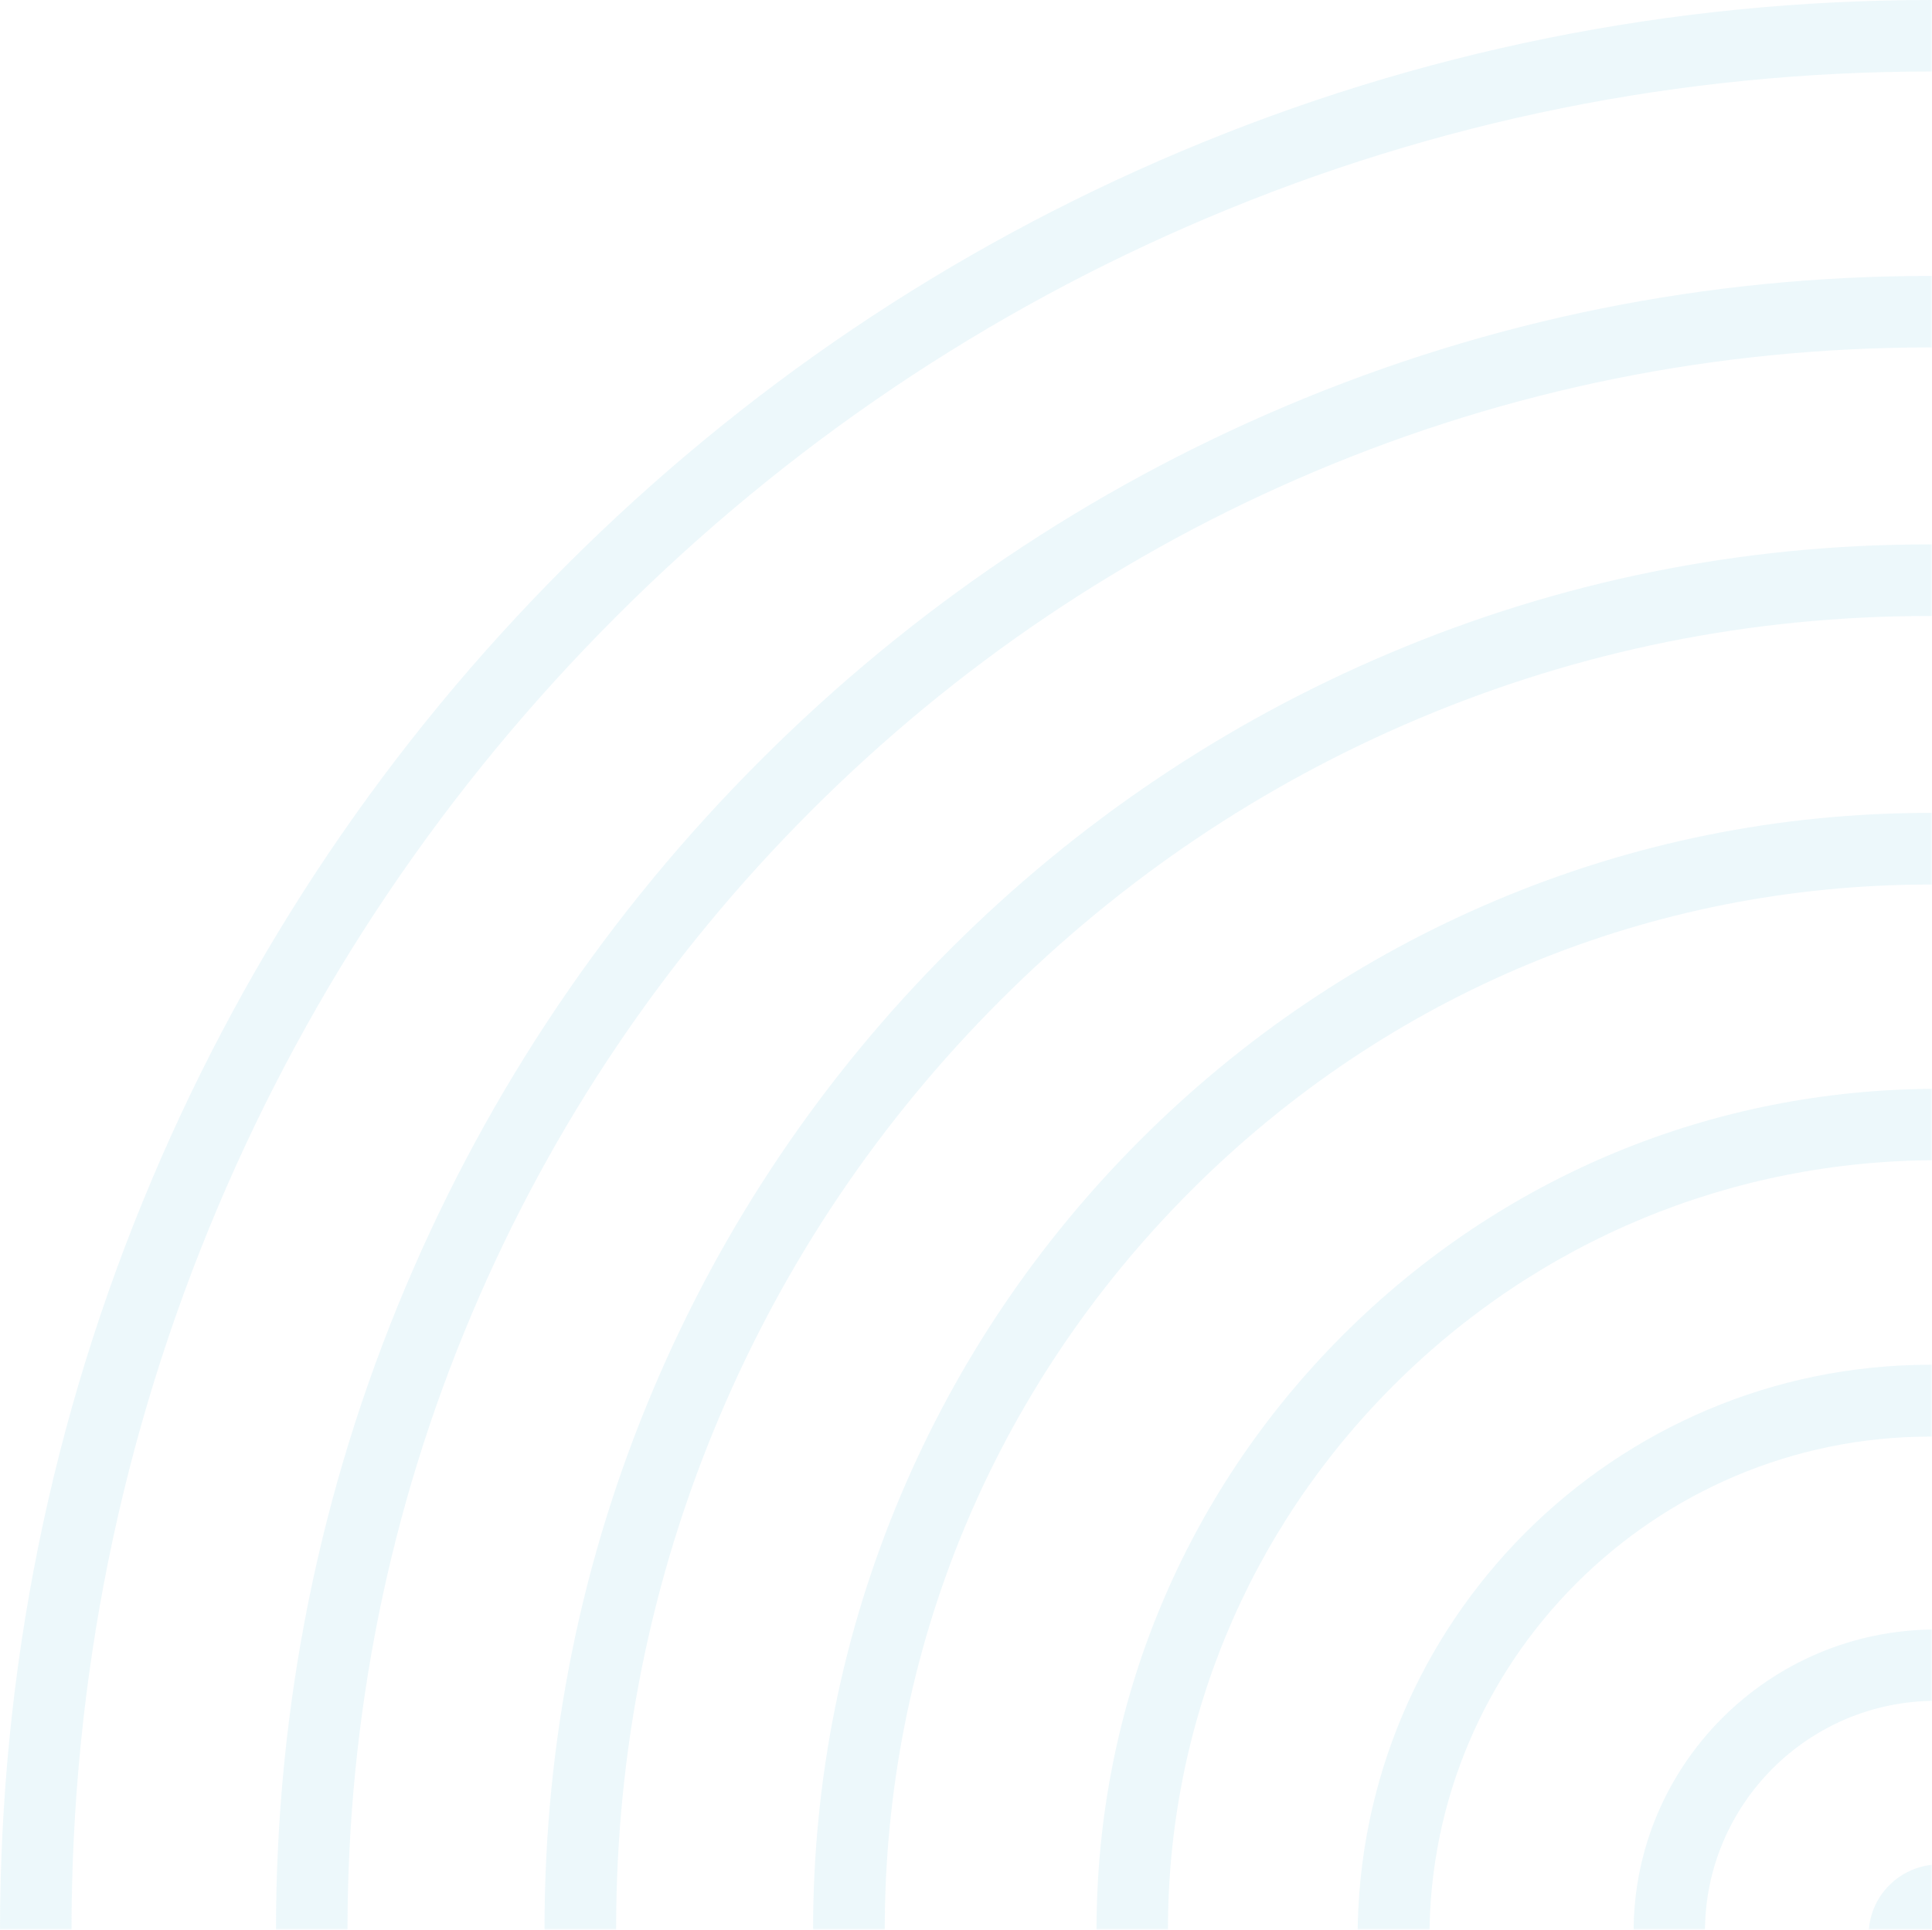 <?xml version="1.0" encoding="UTF-8"?>
<svg width="518px" height="517.5px" viewBox="0 0 518 517.5" version="1.1" xmlns="http://www.w3.org/2000/svg" xmlns:xlink="http://www.w3.org/1999/xlink">
    <title>Group 35</title>
    <defs>
        <rect id="path-1" x="0" y="0" width="1140" height="724"></rect>
    </defs>
    <g id="CJ-Influence-Page_Modules" stroke="none" stroke-width="1" fill="none" fill-rule="evenodd">
        <g id="Group-35" transform="translate(-622, -206.5)">
            <mask id="mask-2" fill="white">
                <use xlink:href="#path-1"></use>
            </mask>
            <g id="Mask"></g>
            <g id="Group-17" mask="url(#mask-2)" fill="#A5DDEF" fill-opacity="0.2">
                <g transform="translate(622, 206.5)">
                    <path d="M539,519 C539,529.493 530.493,538 520,538 C509.507,538 501,529.493 501,519 C501,508.507 509.507,500 520,500 C530.493,500 539,508.507 539,519" id="Fill-1"></path>
                    <path d="M517.5,385.264 C443.482,385.264 383.264,445.482 383.264,519.5 C383.264,593.518 443.482,653.736 517.5,653.736 C591.518,653.736 651.736,593.518 651.736,519.5 C651.736,445.482 591.518,385.264 517.5,385.264 M517.5,673 C432.86,673 364,604.14 364,519.5 C364,434.86 432.86,366 517.5,366 C602.14,366 671,434.86 671,519.5 C671,604.14 602.14,673 517.5,673" id="Fill-3"></path>
                    <path d="M519.5,311.145 C464.381,311.145 412.56,332.609 373.585,371.585 C334.609,410.56 313.145,462.381 313.145,517.5 C313.145,572.619 334.609,624.439 373.585,663.415 C412.56,702.39 464.381,723.855 519.5,723.855 C574.62,723.855 626.44,702.39 665.416,663.415 C704.391,624.439 725.855,572.619 725.855,517.5 C725.855,462.381 704.391,410.56 665.416,371.585 C626.44,332.609 574.62,311.145 519.5,311.145 M519.5,743 C459.267,743 402.639,719.544 360.047,676.953 C317.456,634.361 294,577.733 294,517.5 C294,457.267 317.456,400.638 360.047,358.047 C402.639,315.456 459.267,292 519.5,292 C579.733,292 636.361,315.456 678.953,358.047 C721.544,400.638 745,457.267 745,517.5 C745,577.733 721.544,634.361 678.953,676.953 C636.361,719.544 579.733,743 519.5,743" id="Fill-5"></path>
                    <path d="M517,165.2 C469.503,165.2 423.432,174.499 380.066,192.842 C338.175,210.56 300.551,235.928 268.24,268.24 C235.928,300.551 210.56,338.175 192.842,380.066 C174.5,423.432 165.2,469.503 165.2,517 C165.2,564.497 174.5,610.568 192.842,653.934 C210.56,695.825 235.928,733.449 268.24,765.76 C300.551,798.073 338.175,823.44 380.066,841.158 C423.432,859.501 469.503,868.8 517,868.8 C564.497,868.8 610.568,859.501 653.934,841.158 C695.825,823.44 733.449,798.073 765.76,765.76 C798.072,733.449 823.44,695.825 841.158,653.934 C859.5,610.568 868.8,564.497 868.8,517 C868.8,469.503 859.5,423.432 841.158,380.066 C823.44,338.175 798.072,300.551 765.76,268.24 C733.449,235.928 695.825,210.56 653.934,192.842 C610.568,174.499 564.497,165.2 517,165.2 M517,888 C466.92,888 418.332,878.19 372.587,858.842 C328.408,840.155 288.732,813.406 254.664,779.337 C220.595,745.268 193.846,705.593 175.159,661.413 C155.811,615.668 146,567.081 146,517 C146,466.919 155.811,418.333 175.159,372.587 C193.846,328.408 220.595,288.732 254.664,254.663 C288.732,220.594 328.408,193.845 372.587,175.159 C418.332,155.81 466.92,146 517,146 C567.08,146 615.668,155.81 661.413,175.159 C705.592,193.845 745.268,220.594 779.336,254.663 C813.405,288.732 840.154,328.408 858.841,372.587 C878.189,418.333 888,466.919 888,517 C888,567.081 878.189,615.668 858.841,661.413 C840.154,705.593 813.405,745.268 779.336,779.337 C745.268,813.406 705.592,840.155 661.413,858.842 C615.668,878.19 567.08,888 517,888" id="Fill-7"></path>
                    <path d="M517.5,93.171 C460.211,93.171 404.643,104.389 352.335,126.513 C301.807,147.885 256.427,178.482 217.454,217.454 C178.482,256.427 147.884,301.807 126.513,352.335 C104.389,404.642 93.171,460.212 93.171,517.5 C93.171,574.788 104.389,630.358 126.513,682.665 C147.884,733.192 178.482,778.573 217.454,817.546 C256.427,856.518 301.807,887.115 352.335,908.487 C404.643,930.611 460.211,941.829 517.5,941.829 C574.789,941.829 630.357,930.611 682.665,908.487 C733.193,887.115 778.573,856.518 817.546,817.546 C856.518,778.573 887.116,733.192 908.487,682.665 C930.611,630.358 941.829,574.788 941.829,517.5 C941.829,460.212 930.611,404.642 908.487,352.335 C887.116,301.807 856.518,256.427 817.546,217.454 C778.573,178.482 733.193,147.885 682.665,126.513 C630.357,104.389 574.789,93.171 517.5,93.171 M517.5,961 C457.632,961 399.549,949.272 344.866,926.144 C292.054,903.806 244.625,871.829 203.898,831.102 C163.171,790.375 131.194,742.946 108.856,690.133 C85.728,635.45 74,577.368 74,517.5 C74,457.632 85.728,399.549 108.856,344.867 C131.194,292.054 163.171,244.625 203.898,203.898 C244.625,163.171 292.054,131.194 344.866,108.856 C399.549,85.728 457.632,74 517.5,74 C577.368,74 635.451,85.728 690.134,108.856 C742.946,131.194 790.375,163.171 831.102,203.898 C871.829,244.625 903.806,292.054 926.144,344.867 C949.272,399.549 961,457.632 961,517.5 C961,577.368 949.272,635.45 926.144,690.133 C903.806,742.946 871.829,790.375 831.102,831.102 C790.375,871.829 742.946,903.806 690.134,926.144 C635.451,949.272 577.368,961 517.5,961" id="Fill-9"></path>
                    <path d="M518,19.171 C450.655,19.171 385.328,32.358 323.836,58.367 C264.437,83.491 211.089,119.46 165.275,165.275 C119.46,211.089 83.491,264.437 58.367,323.836 C32.358,385.328 19.171,450.655 19.171,518 C19.171,585.345 32.358,650.672 58.367,712.164 C83.491,771.563 119.46,824.911 165.275,870.725 C211.089,916.54 264.437,952.509 323.836,977.633 C385.328,1003.642 450.655,1016.829 518,1016.829 C585.345,1016.829 650.672,1003.642 712.164,977.633 C771.563,952.509 824.911,916.54 870.725,870.725 C916.54,824.911 952.509,771.563 977.633,712.164 C1003.642,650.672 1016.829,585.345 1016.829,518 C1016.829,450.655 1003.642,385.328 977.633,323.836 C952.509,264.437 916.54,211.089 870.725,165.275 C824.911,119.46 771.563,83.491 712.164,58.367 C650.672,32.358 585.345,19.171 518,19.171 M518,1036 C448.074,1036 380.236,1022.303 316.368,995.289 C254.684,969.199 199.288,931.851 151.719,884.281 C104.15,836.712 66.801,781.317 40.711,719.632 C13.697,655.764 0,587.926 0,518 C0,448.074 13.697,380.236 40.711,316.368 C66.801,254.683 104.15,199.288 151.719,151.719 C199.288,104.149 254.684,66.801 316.368,40.711 C380.236,13.697 448.074,0 518,0 C587.926,0 655.764,13.697 719.632,40.711 C781.316,66.801 836.712,104.149 884.281,151.719 C931.85,199.288 969.199,254.683 995.289,316.368 C1022.303,380.236 1036,448.074 1036,518 C1036,587.926 1022.303,655.764 995.289,719.632 C969.199,781.317 931.85,836.712 884.281,884.281 C836.712,931.851 781.316,969.199 719.632,995.289 C655.764,1022.303 587.926,1036 518,1036" id="Fill-11"></path>
                    <path d="M517.5,237.212 C442.633,237.212 372.246,266.367 319.307,319.306 C266.367,372.246 237.212,442.633 237.212,517.5 C237.212,592.368 266.367,662.754 319.307,715.694 C372.246,768.633 442.633,797.788 517.5,797.788 C592.367,797.788 662.754,768.633 715.693,715.694 C768.633,662.754 797.788,592.368 797.788,517.5 C797.788,442.633 768.633,372.246 715.693,319.306 C662.754,266.367 592.367,237.212 517.5,237.212 M517.5,817 C477.072,817 437.848,809.081 400.918,793.46 C365.253,778.374 333.224,756.781 305.721,729.279 C278.219,701.776 256.625,669.747 241.54,634.082 C225.92,597.151 218,557.928 218,517.5 C218,477.072 225.92,437.849 241.54,400.918 C256.625,365.253 278.219,333.225 305.721,305.721 C333.224,278.219 365.253,256.626 400.918,241.54 C437.848,225.92 477.072,218 517.5,218 C557.928,218 597.152,225.92 634.082,241.54 C669.747,256.626 701.776,278.219 729.279,305.721 C756.781,333.225 778.375,365.253 793.46,400.918 C809.08,437.849 817,477.072 817,517.5 C817,557.928 809.08,597.151 793.46,634.082 C778.375,669.747 756.781,701.776 729.279,729.279 C701.776,756.781 669.747,778.374 634.082,793.46 C597.152,809.081 557.928,817 517.5,817" id="Fill-13"></path>
                    <path d="M519,456.13 C484.885,456.13 457.13,483.885 457.13,518 C457.13,552.116 484.885,579.87 519,579.87 C553.115,579.87 580.87,552.116 580.87,518 C580.87,483.885 553.115,456.13 519,456.13 M519,599 C474.337,599 438,562.664 438,518 C438,473.336 474.337,437 519,437 C563.663,437 600,473.336 600,518 C600,562.664 563.663,599 519,599" id="Fill-15"></path>
                </g>
            </g>
        </g>
    </g>
</svg>